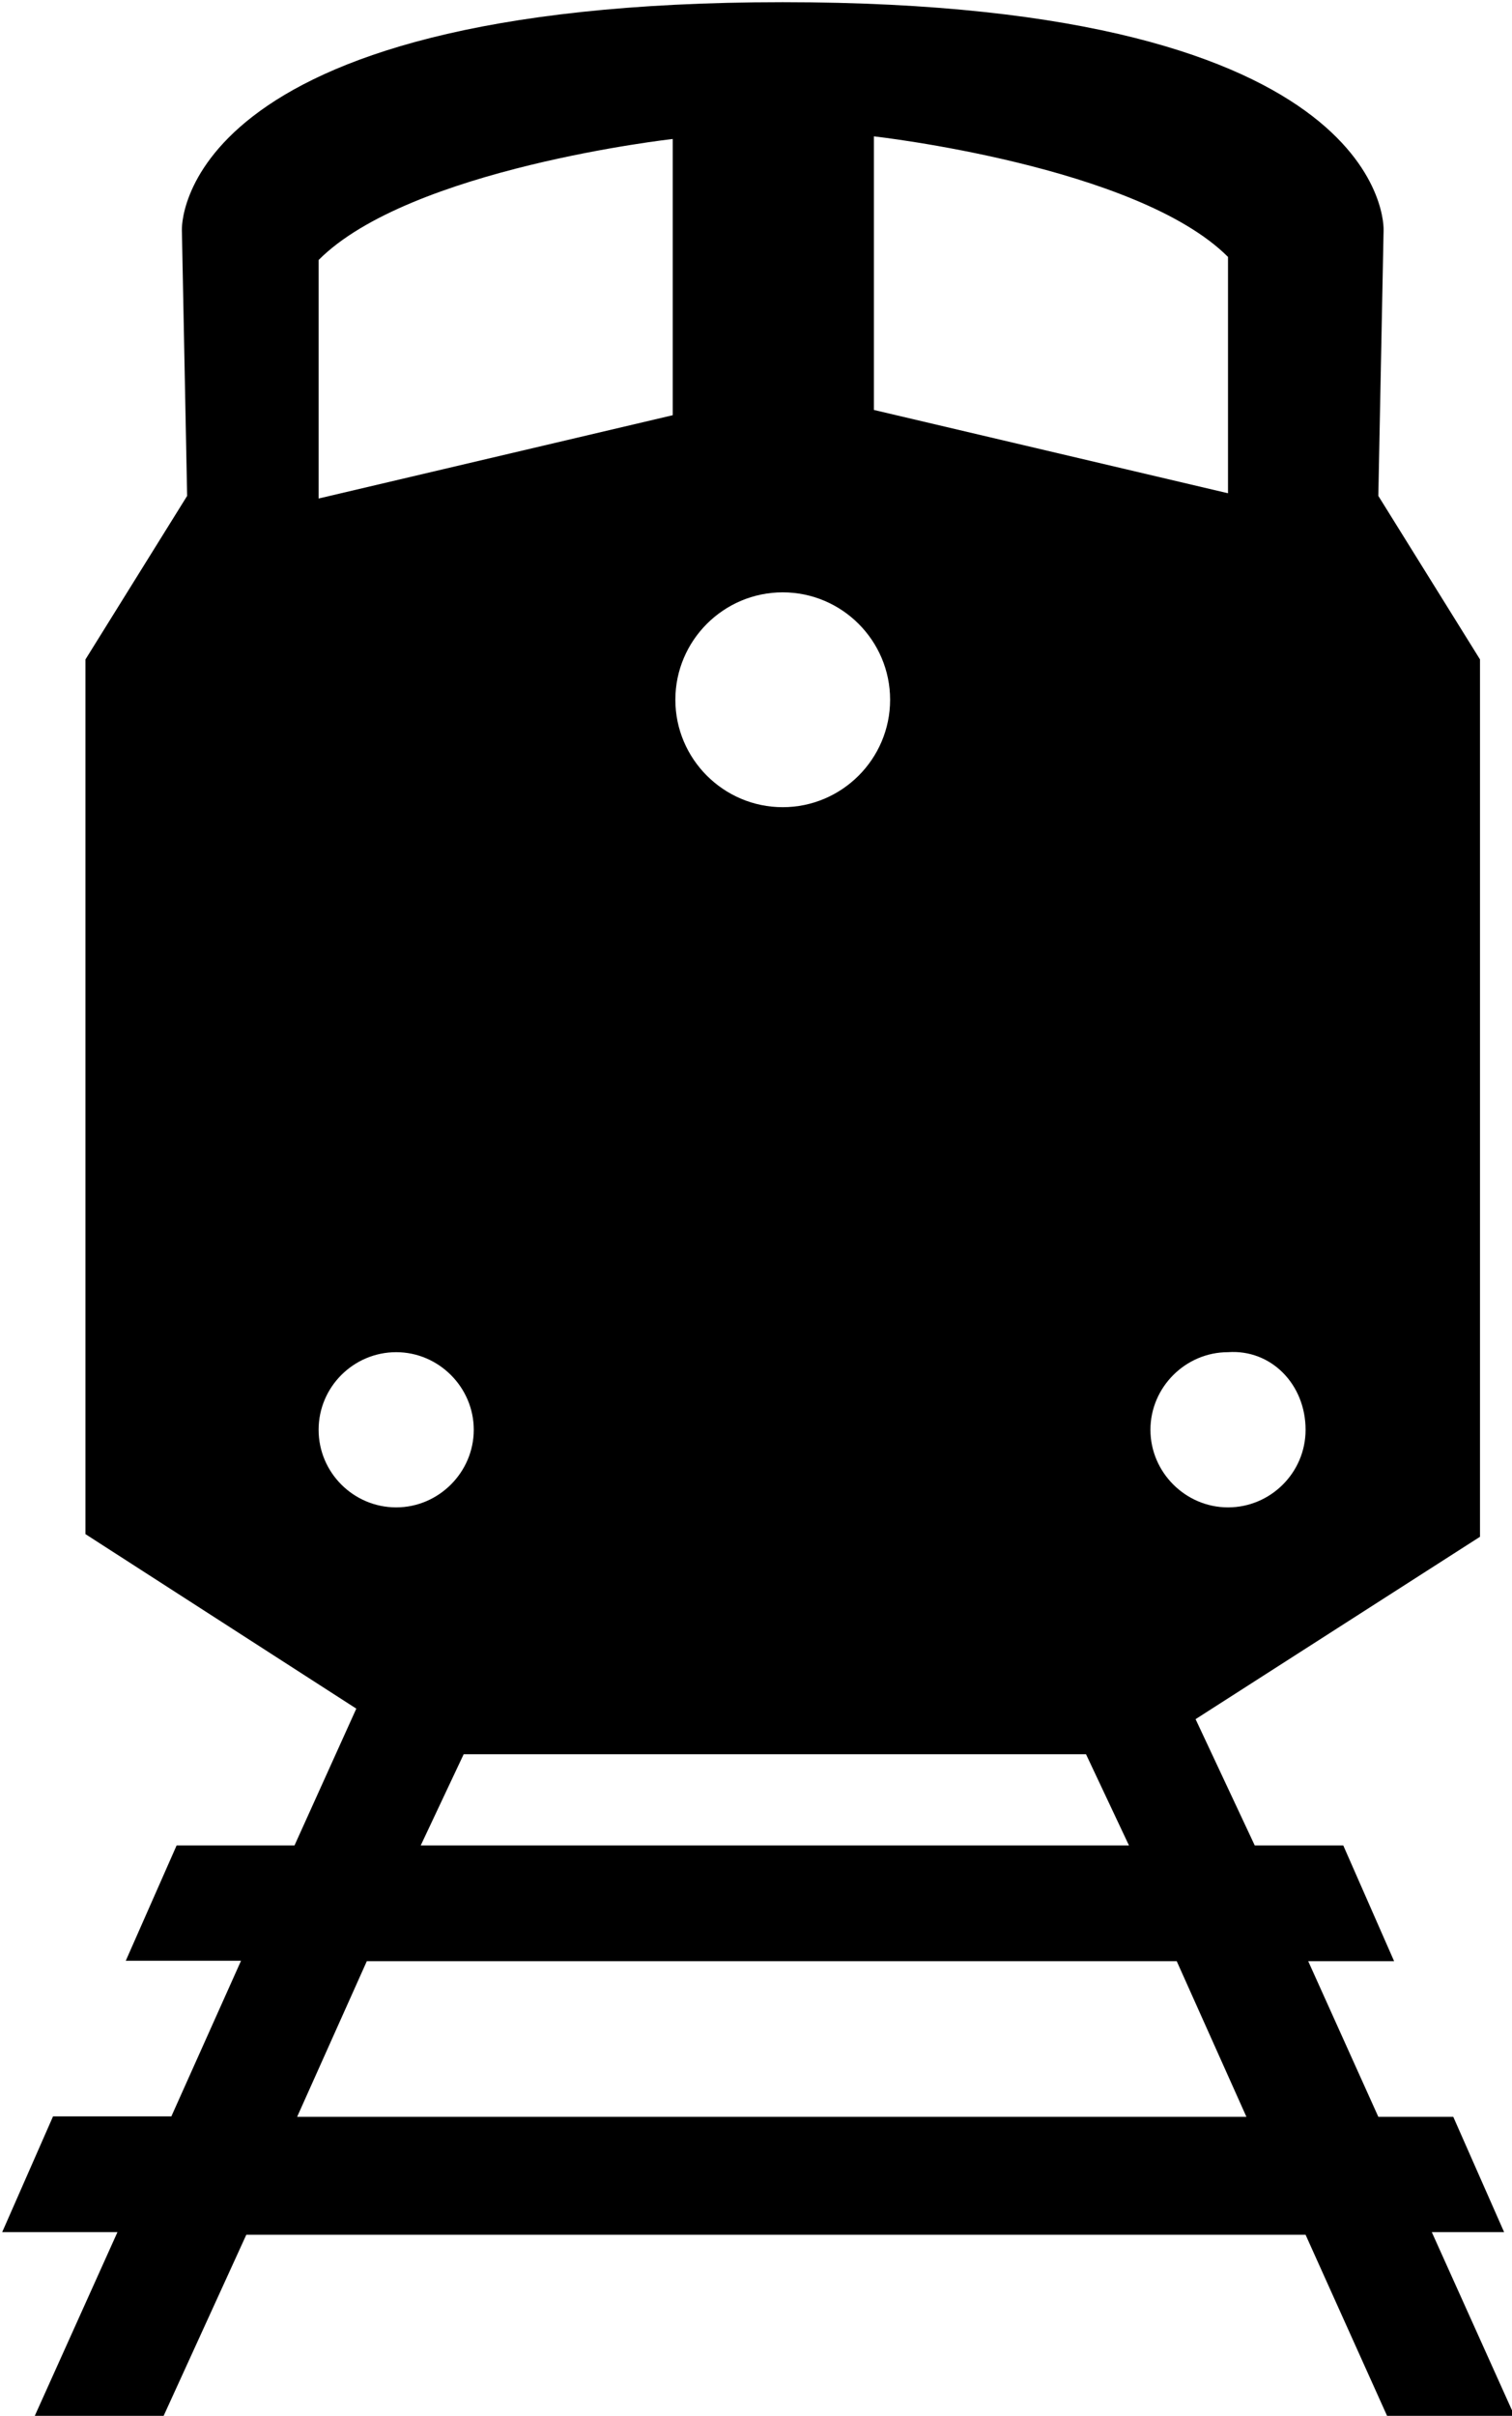 <?xml version="1.0" encoding="utf-8"?>
<!-- Generator: Adobe Illustrator 13.0.0, SVG Export Plug-In  -->
<!DOCTYPE svg PUBLIC "-//W3C//DTD SVG 1.1//EN" "http://www.w3.org/Graphics/SVG/1.1/DTD/svg11.dtd">
<svg version="1.1"
	 xmlns="http://www.w3.org/2000/svg" xmlns:xlink="http://www.w3.org/1999/xlink" xmlns:a="http://ns.adobe.com/AdobeSVGViewerExtensions/3.0/"
	 x="0px" y="0px" width="345px" height="551px" viewBox="-0.5 -0.5 345 551" enable-background="new -0.5 -0.5 345 551"
	 xml:space="preserve">
<defs>
</defs>
<path d="M345.2,550.8l-19-42.2h16.5l-11.6-26.3H314L298,446.8h19.6L306,420.4h-20.2l-13.5-28.8l64.9-41.6V149.9L314,112.6l1.2-60.6
	c0,0,2.4-52-137.1-52S41,52,41,52l1.2,60.6L19,149.9v199.5l61.8,39.8l-14.1,31.2H39.8l-11.6,26.3h26.3l-15.9,35.5H11.6L0,508.6h26.3
	l-19,42.2h29.4l19-41.6h60.6h15.9h165.2l19,42.2h28.8V550.8z M297.4,325.6c0,9.8-8,17.7-17.7,17.7s-17.7-8-17.7-17.7
	s8-17.7,17.7-17.7C289.5,307.2,297.4,315.2,297.4,325.6z M198.9,30.6c0,0,60,6.7,80.8,27.5V112l-80.8-19V30.6z M178.1,134.6
	c13.5,0,24.5,11,24.5,24.5s-11,24.5-24.5,24.5s-24.5-11-24.5-24.5S164.6,134.6,178.1,134.6z M72.2,58.8C93,37.9,153,31.2,153,31.2
	v63l-80.8,19V58.8z M72.2,325.6c0-9.8,8-17.7,17.7-17.7s17.7,8,17.7,17.7s-8,17.7-17.7,17.7S72.2,335.4,72.2,325.6z M105.3,399.6
	h72.8h69.2l9.8,20.8h-96.7h-38.6H95.5L105.3,399.6z M132.2,482.3h-15.9h-49l15.9-35.5h37.9h38.6h108.3l15.9,35.5H132.2z"/>
</svg>

